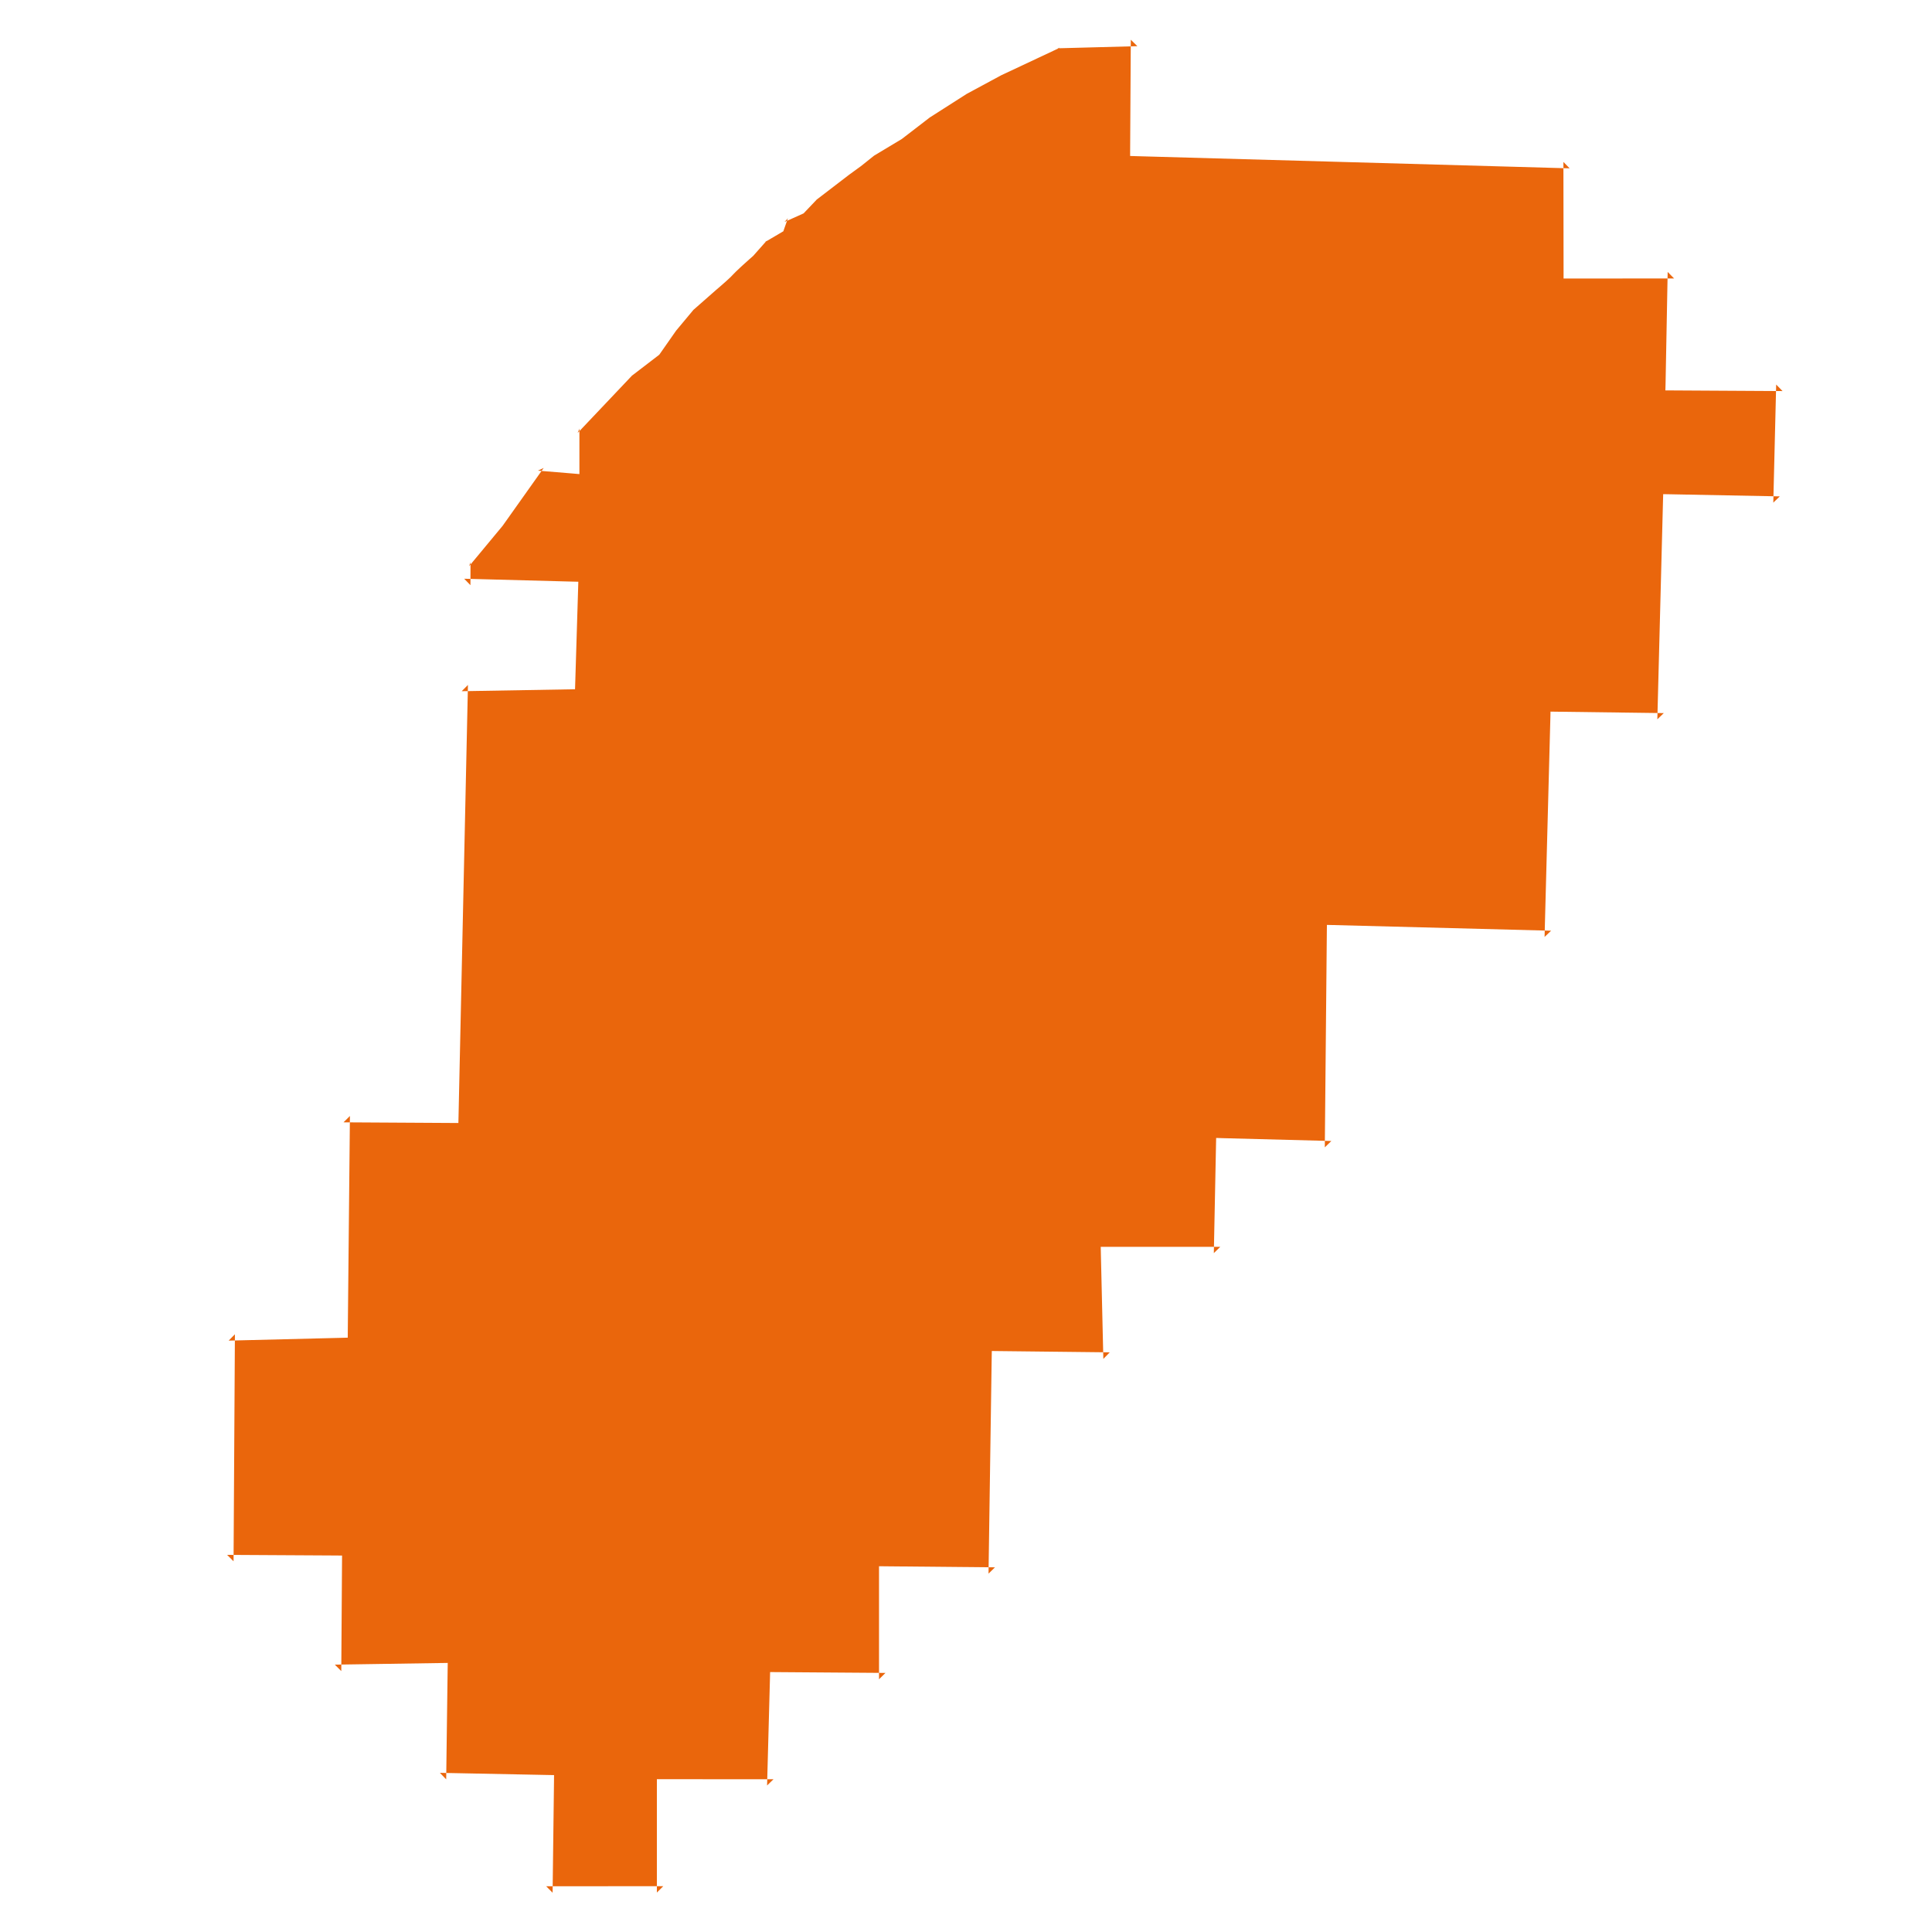<?xml version="1.0" encoding="utf-8"?>
<!-- Generator: Adobe Illustrator 16.0.4, SVG Export Plug-In . SVG Version: 6.00 Build 0)  -->
<!DOCTYPE svg PUBLIC "-//W3C//DTD SVG 1.1//EN" "http://www.w3.org/Graphics/SVG/1.1/DTD/svg11.dtd">
<svg version="1.1" id="Layer_1" xmlns="http://www.w3.org/2000/svg" xmlns:xlink="http://www.w3.org/1999/xlink" x="0px" y="0px"
	 width="73px" height="73px" viewBox="0 0 100 100" enable-background="new 0 0 100 100" xml:space="preserve">
<path fill-rule="evenodd" clip-rule="evenodd" fill="#EA660C" d="M29.99,22.182v1.998v0.359l-0.358-0.031l-1.79-0.148l0.299-0.139
	l-2.112,2.976l-0.014,0.02l-1.737,2.093l0.076-0.21l-0.004,1.188l-0.324-0.333l5.577,0.148l0.331,0.008l-0.01,0.333l-0.15,4.917
	l-0.01,0.315l-0.313,0.005l-5.553,0.096l0.323-0.324l-0.487,22.348l-0.008,0.326l-0.327-0.002l-5.619-0.033l0.332-0.328
	l-0.11,11.154l-0.002,0.319l-0.321,0.009l-5.843,0.144l0.323-0.328l-0.07,11.75l-0.332-0.332l5.616,0.032l0.332,0.003l-0.002,0.331
	l-0.038,5.65l-0.334-0.334l5.502-0.084l0.342-0.005l-0.005,0.341l-0.075,5.684l-0.327-0.336l5.582,0.111l0.328,0.006l-0.003,0.329
	l-0.072,5.759l-0.332-0.334l6.06-0.004l-0.331,0.329V92.42v-0.33l0.331,0.001l5.705,0.003l-0.332,0.322l0.149-5.547l0.008-0.323
	l0.324,0.003l5.646,0.041l-0.333,0.33v-5.517v-0.335l0.333,0.004l5.669,0.053l-0.334,0.326l0.164-11.193l0.006-0.33l0.328,0.004
	l5.778,0.065l-0.333,0.339l-0.128-5.459l-0.007-0.34h0.338h5.848l-0.332,0.324l0.113-5.628l0.007-0.333l0.332,0.011l5.631,0.147
	l-0.339,0.328l0.105-11.178l0.004-0.335l0.334,0.008l11.271,0.293l-0.339,0.322l0.3-11.337l0.007-0.326l0.327,0.005l5.537,0.072
	l-0.334,0.321l0.293-11.325l0.01-0.329l0.328,0.006l5.708,0.11l-0.337,0.323l0.149-6.112l0.329,0.338l-5.727-0.033L86.2,20.209
	l0.009-0.336l0.109-5.798l0.332,0.337l-5.39,0.005h-0.33v-0.331l-0.008-5.704l0.323,0.331l-22.428-0.63l-0.322-0.01l0.001-0.324
	l0.034-5.693L58.87,2.39L54.728,2.5l0.133-0.031L51.8,3.907L51.816,3.9l-1.793,0.967l0.021-0.012l-1.937,1.237l0.024-0.016
	l-1.431,1.101l-0.029,0.021l-1.446,0.869l0.036-0.025l-0.706,0.564l-0.013,0.008l-0.581,0.422l-1.712,1.312l0.04-0.034L41.636,11
	l-0.044,0.046l-0.06,0.027l-0.924,0.414l0.176-0.19l-0.199,0.56l-0.039,0.114l-0.104,0.061l-0.839,0.493l0.08-0.067l-0.687,0.775
	l-0.014,0.016l-0.016,0.013c-0.01,0.007-0.024,0.022-0.047,0.042c-0.038,0.034-0.081,0.072-0.127,0.111
	c-0.131,0.117-0.263,0.235-0.384,0.346c-0.021,0.02-0.021,0.02-0.041,0.038c-0.198,0.183-0.348,0.327-0.427,0.414
	c-0.079,0.088-0.195,0.201-0.347,0.335c-0.02,0.017-0.039,0.035-0.059,0.053c-0.105,0.093-0.215,0.191-0.328,0.287
	c-0.04,0.033-0.075,0.064-0.108,0.092c-0.02,0.017-0.033,0.029-0.041,0.035l-1.177,1.035l0.034-0.037l-0.922,1.106l0.015-0.021
	l-0.856,1.224l-0.03,0.04l-0.039,0.031l-1.399,1.072l0.039-0.033l-2.823,2.979L29.99,22.182z"/>
</svg>
